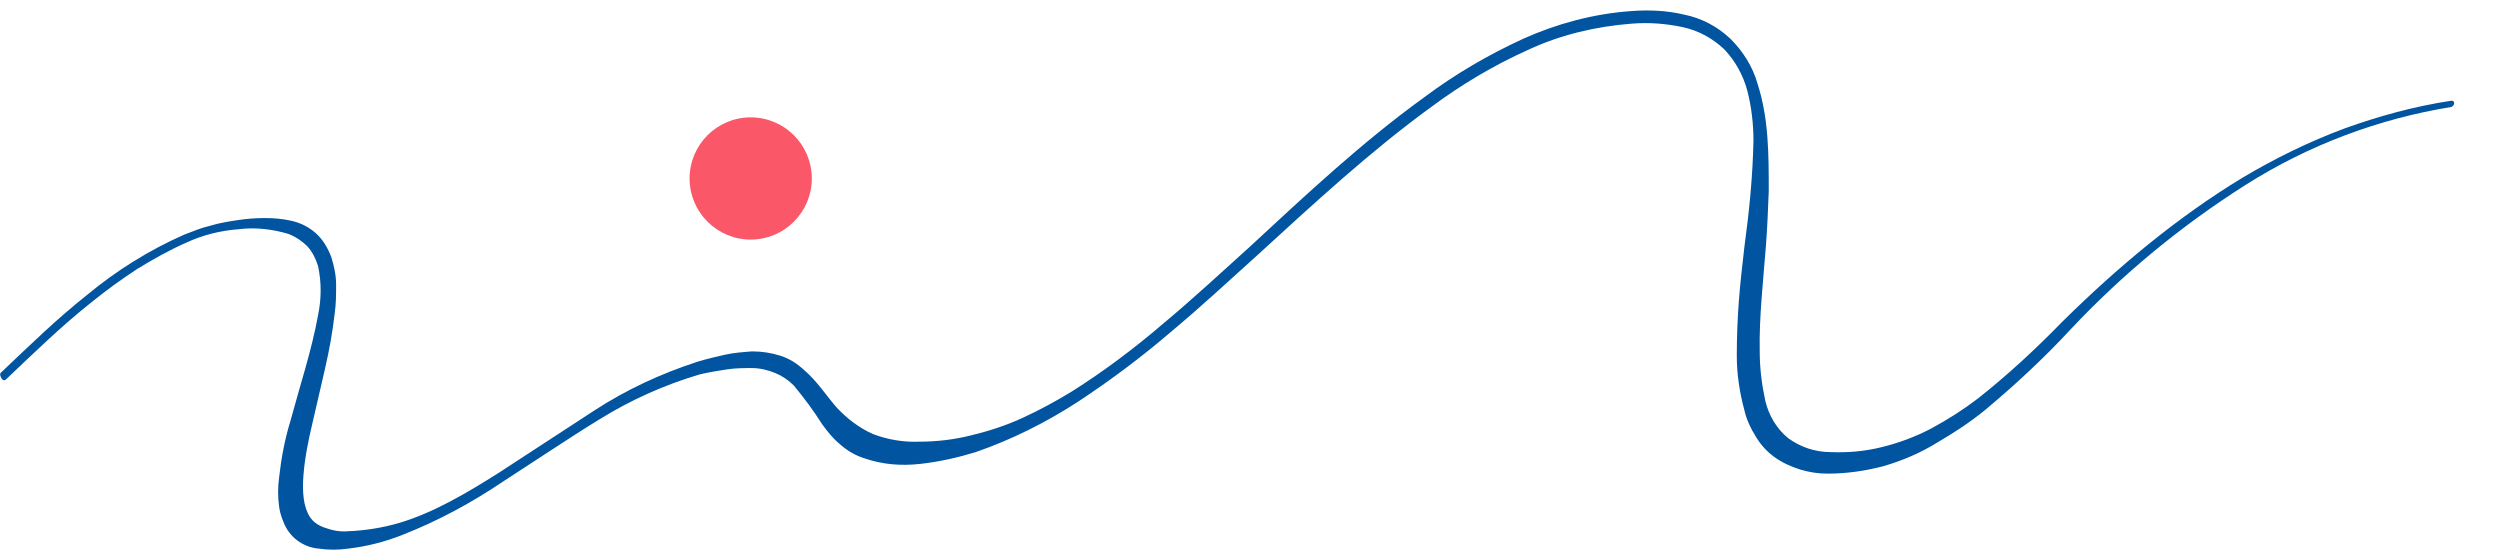 <?xml version="1.0" encoding="utf-8"?>
<!-- Generator: Adobe Illustrator 25.3.1, SVG Export Plug-In . SVG Version: 6.00 Build 0)  -->
<svg version="1.1" id="圖層_1" xmlns="http://www.w3.org/2000/svg" xmlns:xlink="http://www.w3.org/1999/xlink" x="0px" y="0px"
	 viewBox="0 0 360 80" width="360px" height="80px" style="enable-background:new 0 0 360 80;" xml:space="preserve">
<style type="text/css">
	.st0{fill:#0054A0;}
	.st1{fill:#FA5869;}
</style>
<g>
	<path class="st0" d="M0.2,53.6c4-3.8,8-7.7,12.3-11.1c4.2-3.5,9-6.5,14-8.7c1.3-0.5,2.5-1,3.8-1.3c1.3-0.4,2.6-0.6,3.9-0.8
		c1.3-0.2,2.6-0.3,3.9-0.3c1.3,0,2.6,0.1,3.9,0.4c1.3,0.3,2.5,0.9,3.5,1.8c1,0.9,1.7,2.1,2.2,3.4c0.4,1.3,0.7,2.6,0.7,4
		c0,1.4,0,2.7-0.2,4.1c-0.3,2.7-0.8,5.4-1.4,8c-0.6,2.6-1.2,5.2-1.8,7.8c-0.6,2.5-1.1,5-1.3,7.5c-0.2,2.4,0,4.6,0.9,6
		c0.5,0.8,1.3,1.3,2.2,1.6c1.1,0.4,2.2,0.6,3.3,0.5c2.5-0.1,5-0.5,7.4-1.2c5-1.5,9.7-4.3,14.3-7.2c2.3-1.5,4.6-3,6.9-4.5
		c2.3-1.5,4.6-3,6.9-4.5c4.6-3,9.6-5.3,14.8-7c1.3-0.4,2.6-0.7,3.9-1c1.3-0.3,2.7-0.4,4-0.5c1.4,0,2.7,0.2,4,0.6
		c1.3,0.4,2.4,1.1,3.4,2c2,1.7,3.3,3.8,4.8,5.5c1.5,1.6,3.2,2.9,5.2,3.8c2.1,0.8,4.4,1.2,6.7,1.1c2.5,0,5-0.3,7.4-0.9
		c2.5-0.6,5-1.4,7.4-2.5c2.4-1.1,4.8-2.4,7.1-3.8c4.6-2.9,9-6.2,13.2-9.8c4.2-3.5,8.3-7.3,12.4-11c8.1-7.5,16.2-15.1,25.2-21.6
		c4.4-3.3,9.2-6.1,14.2-8.4c4.9-2.2,10.1-3.6,15.5-4c2.6-0.2,5.2-0.1,7.7,0.5c2.5,0.5,4.8,1.7,6.7,3.5c1.8,1.8,3.2,4,3.9,6.5
		c0.8,2.5,1.2,5,1.4,7.6c0.2,2.6,0.2,5.2,0.2,7.8c-0.1,2.6-0.2,5.2-0.4,7.8c-0.4,5.2-1,10.4-0.9,15.3c0,2.4,0.3,4.8,0.8,7.1
		c0.5,2.1,1.6,4,3.3,5.4c1.8,1.3,3.9,2,6.1,2c2.4,0.1,4.9-0.1,7.3-0.7c2.5-0.6,4.9-1.5,7.2-2.7c2.4-1.3,4.6-2.7,6.7-4.3
		c4.3-3.4,8.3-7.1,12.2-11.1c7.9-7.8,16.5-15,25.9-20.7c4.7-2.8,9.6-5.2,14.7-7.1c5-1.8,10.1-3.2,15.4-4c0.2,0,0.4,0.1,0.4,0.3
		c0,0,0,0.1,0,0.1c0,0.2-0.2,0.4-0.4,0.5l0,0c-10.5,1.7-20.6,5.5-29.6,11.2c-9.3,5.9-17.8,12.9-25.3,20.9
		c-3.8,4.1-7.9,7.9-12.2,11.5c-2.2,1.8-4.5,3.3-6.9,4.7c-2.4,1.5-5,2.6-7.7,3.4c-2.6,0.7-5.4,1.1-8.1,1.1c-1.4,0-2.7-0.2-4-0.6
		c-1.3-0.4-2.6-1-3.7-1.8c-1.1-0.8-2-1.8-2.7-3c-0.7-1.1-1.3-2.4-1.6-3.7c-0.7-2.6-1.1-5.2-1.1-7.9c0-2.6,0.1-5.3,0.3-7.9
		c0.2-2.6,0.5-5.2,0.8-7.8c0.7-5.1,1.2-10.2,1.3-15.3c0-2.4-0.3-4.9-0.9-7.2c-0.6-2.2-1.7-4.2-3.3-5.9c-1.7-1.6-3.7-2.7-6-3.2
		c-2.4-0.5-4.8-0.7-7.3-0.5c-5.2,0.4-10.3,1.6-15,3.8c-4.9,2.2-9.6,5-13.9,8.2c-8.8,6.4-16.9,13.9-25.1,21.4
		c-4.1,3.7-8.2,7.5-12.4,11c-4.2,3.6-8.6,6.9-13.3,10c-4.6,3-9.6,5.5-14.8,7.3c-2.6,0.8-5.3,1.4-8,1.7c-2.7,0.3-5.4,0.1-8-0.8
		c-1.3-0.4-2.5-1.1-3.5-2c-1-0.8-1.8-1.8-2.6-2.9c-1.2-1.9-2.6-3.8-4.1-5.6c-0.8-0.8-1.7-1.4-2.7-1.8c-1-0.4-2.1-0.7-3.3-0.7
		c-1.2,0-2.4,0-3.7,0.2c-1.3,0.2-2.5,0.4-3.8,0.7c-5.1,1.5-10,3.7-14.5,6.5c-2.3,1.4-4.6,2.9-6.9,4.4c-2.3,1.5-4.6,3-6.9,4.5
		c-4.6,3.1-9.4,5.7-14.5,7.7c-2.5,1-5.2,1.7-7.9,2c-1.4,0.2-2.8,0.2-4.2,0c-2.3-0.2-4.3-1.7-5.1-3.9c-0.3-0.7-0.5-1.4-0.6-2.1
		c-0.2-1.4-0.2-2.9,0-4.3c0.3-2.7,0.8-5.4,1.6-8c1.4-5.2,3.1-10.3,4-15.3c0.5-2.4,0.5-4.8,0-7.1c-0.3-1-0.8-2-1.5-2.8
		c-0.8-0.8-1.7-1.4-2.7-1.8c-2.3-0.7-4.8-1-7.2-0.7c-2.6,0.2-5.1,0.8-7.5,1.9c-2.5,1.1-4.8,2.4-7.1,3.8c-2.3,1.5-4.5,3.1-6.6,4.8
		c-4.3,3.4-8.3,7.3-12.3,11.1c-0.2,0.2-0.4,0.2-0.6,0c0,0,0,0,0,0C-0.1,54,0,53.7,0.2,53.6L0.2,53.6L0.2,53.6z"/>
	<circle class="st1" cx="108.1" cy="25.7" r="8.8"/>
</g>
</svg>
